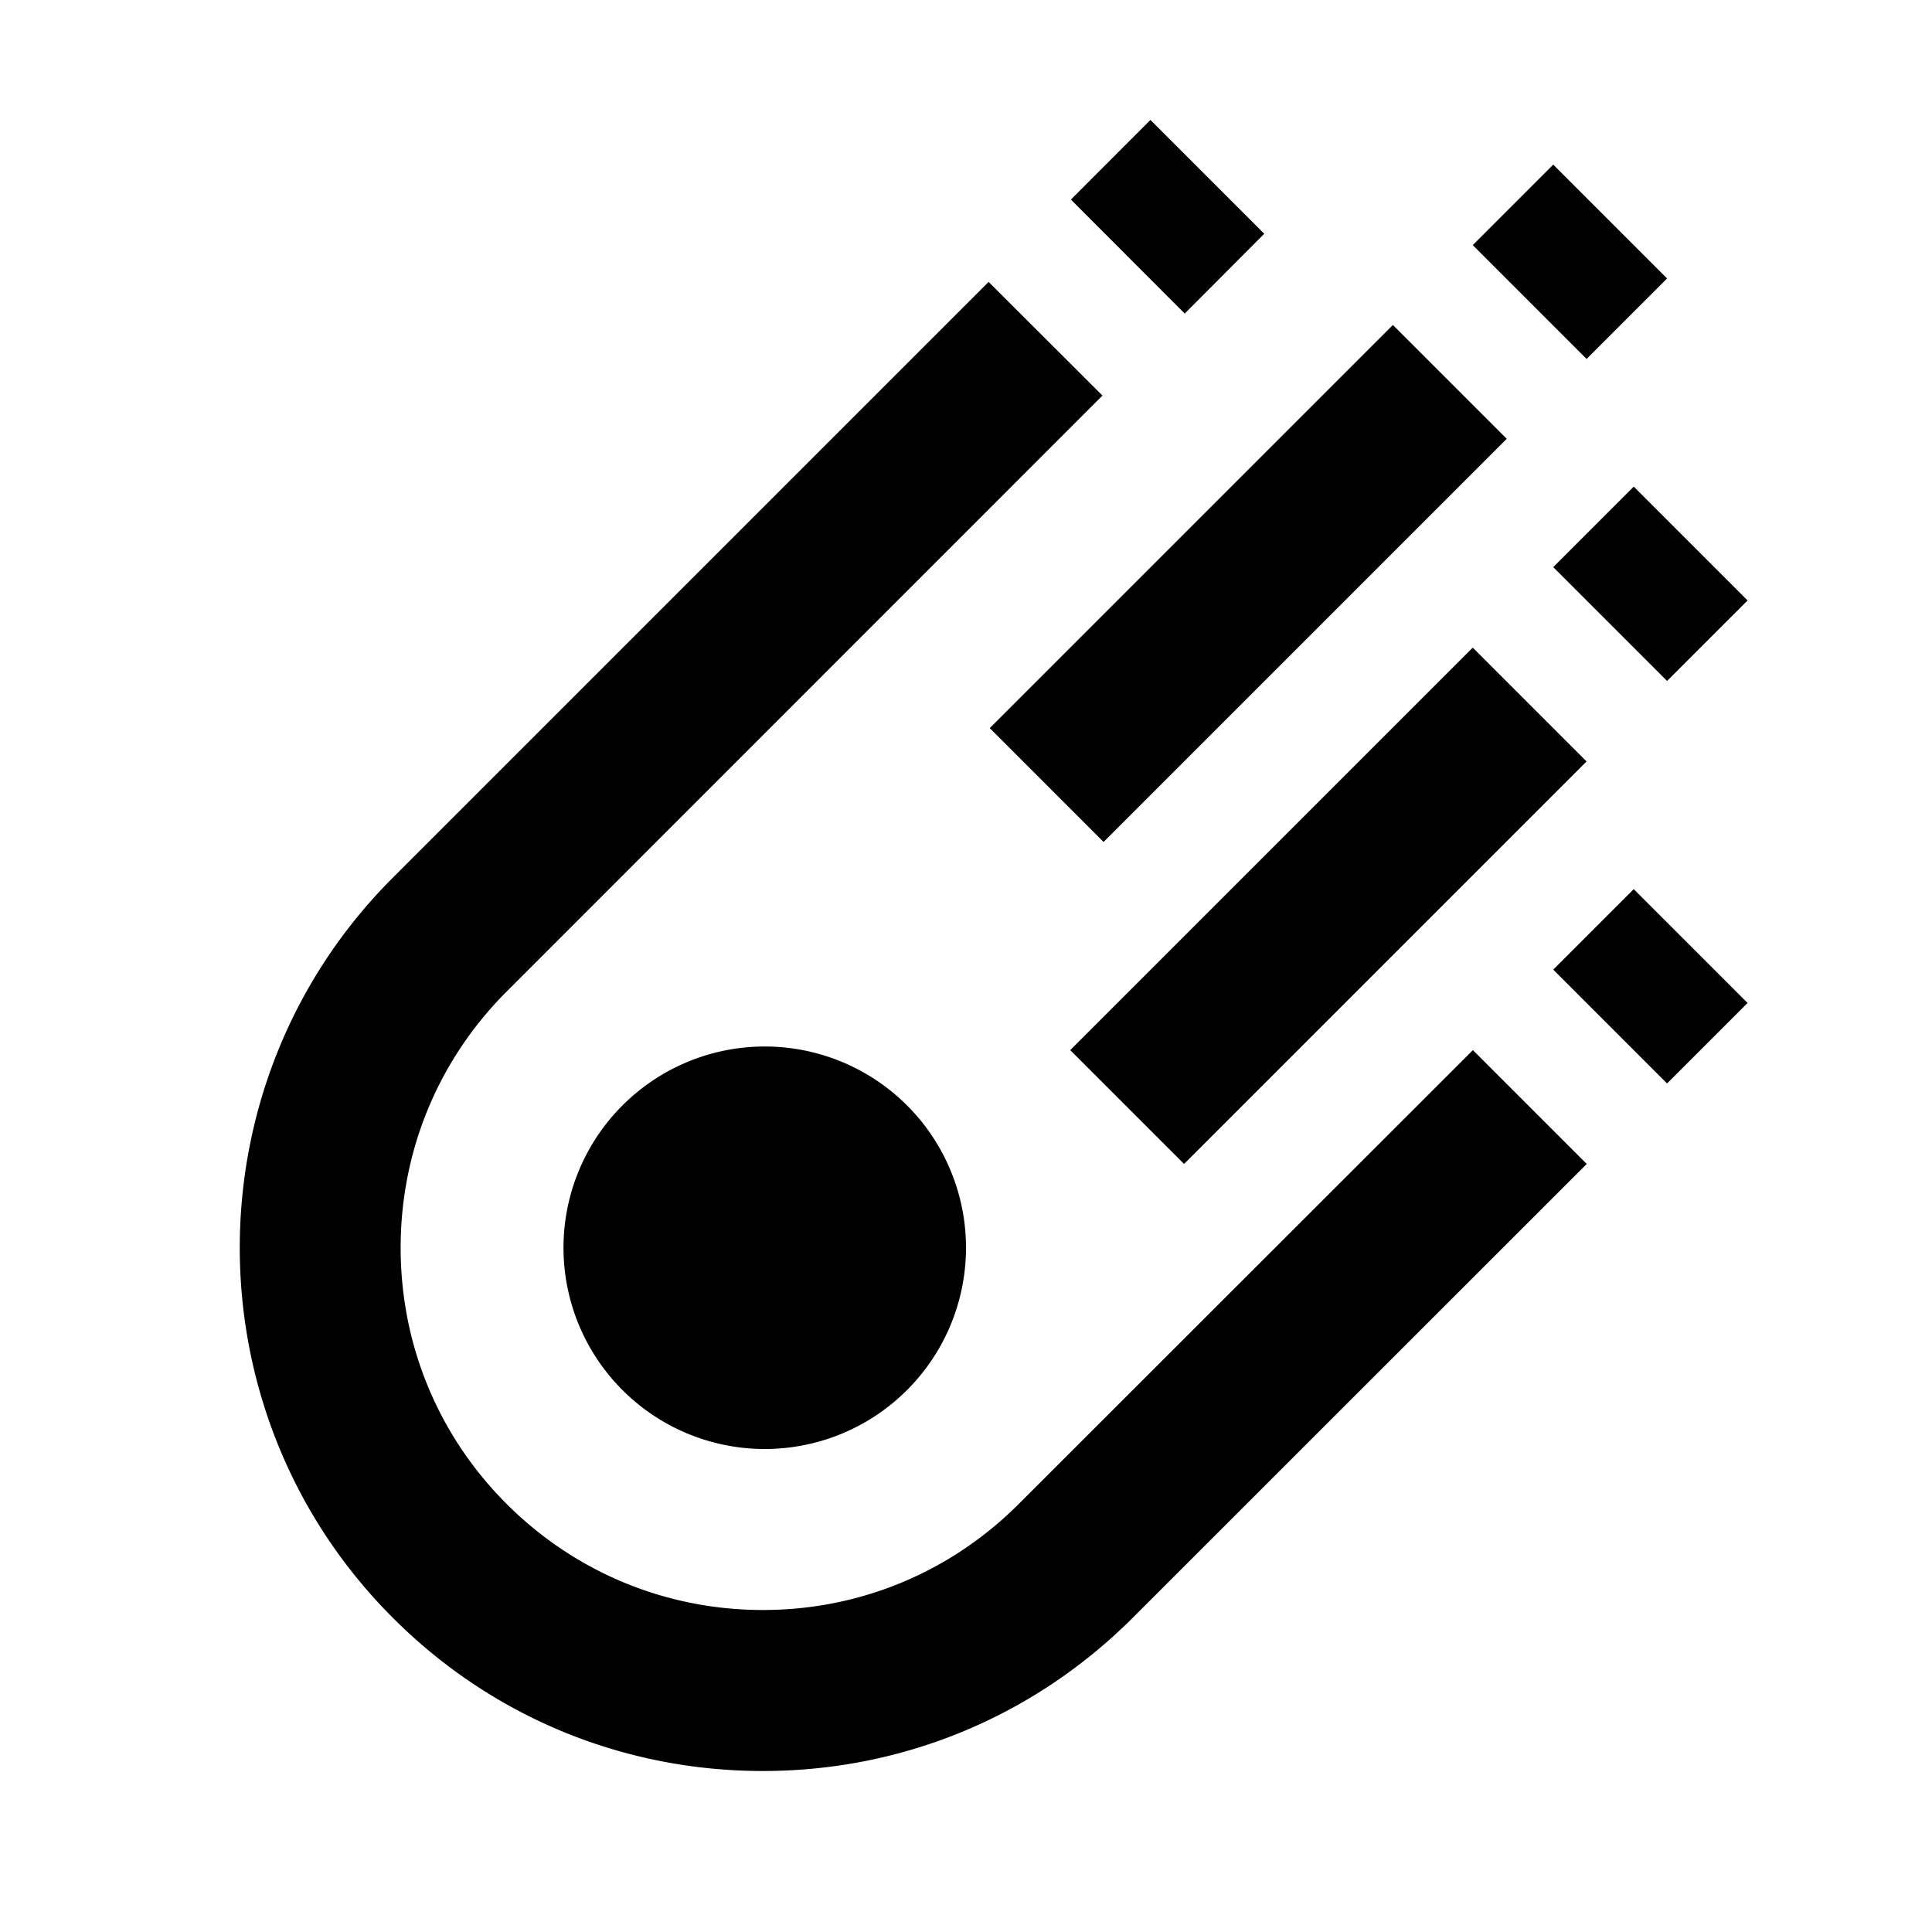 <?xml version="1.0"?>
<svg xmlns="http://www.w3.org/2000/svg" viewBox="0 0 24 24">
    <path d="M 14.291 1.49 L 13.303 2.479 L 14.717 3.895 L 15.705 2.904 L 14.291 1.49 z M 19.295 2.045 L 18.295 3.045 L 19.709 4.459 L 20.709 3.459 L 19.295 2.045 z M 12.281 3.502 L 4.879 10.904 C 2.345 13.438 2.345 17.562 4.879 20.096 C 6.106 21.325 7.74 22 9.477 22 C 11.214 22 12.844 21.323 14.072 20.096 L 19.711 14.459 L 18.297 13.045 L 12.656 18.682 C 11.807 19.532 10.679 20 9.477 20 C 8.275 20 7.144 19.532 6.293 18.682 C 5.443 17.832 4.977 16.703 4.977 15.5 C 4.977 14.297 5.444 13.168 6.293 12.318 L 13.695 4.914 L 12.281 3.502 z M 17.303 4.037 L 12.295 9.045 L 13.709 10.459 L 18.717 5.451 L 17.303 4.037 z M 20.295 6.045 L 19.295 7.045 L 20.709 8.459 L 21.709 7.459 L 20.295 6.045 z M 18.295 8.045 L 13.295 13.045 L 14.709 14.459 L 19.709 9.459 L 18.295 8.045 z M 20.295 11.045 L 19.295 12.045 L 20.709 13.459 L 21.709 12.459 L 20.295 11.045 z M 9.5 13 A 2.5 2.5 0 0 0 7 15.5 A 2.5 2.5 0 0 0 9.5 18 A 2.5 2.5 0 0 0 12 15.5 A 2.5 2.5 0 0 0 9.5 13 z"/>
</svg>
